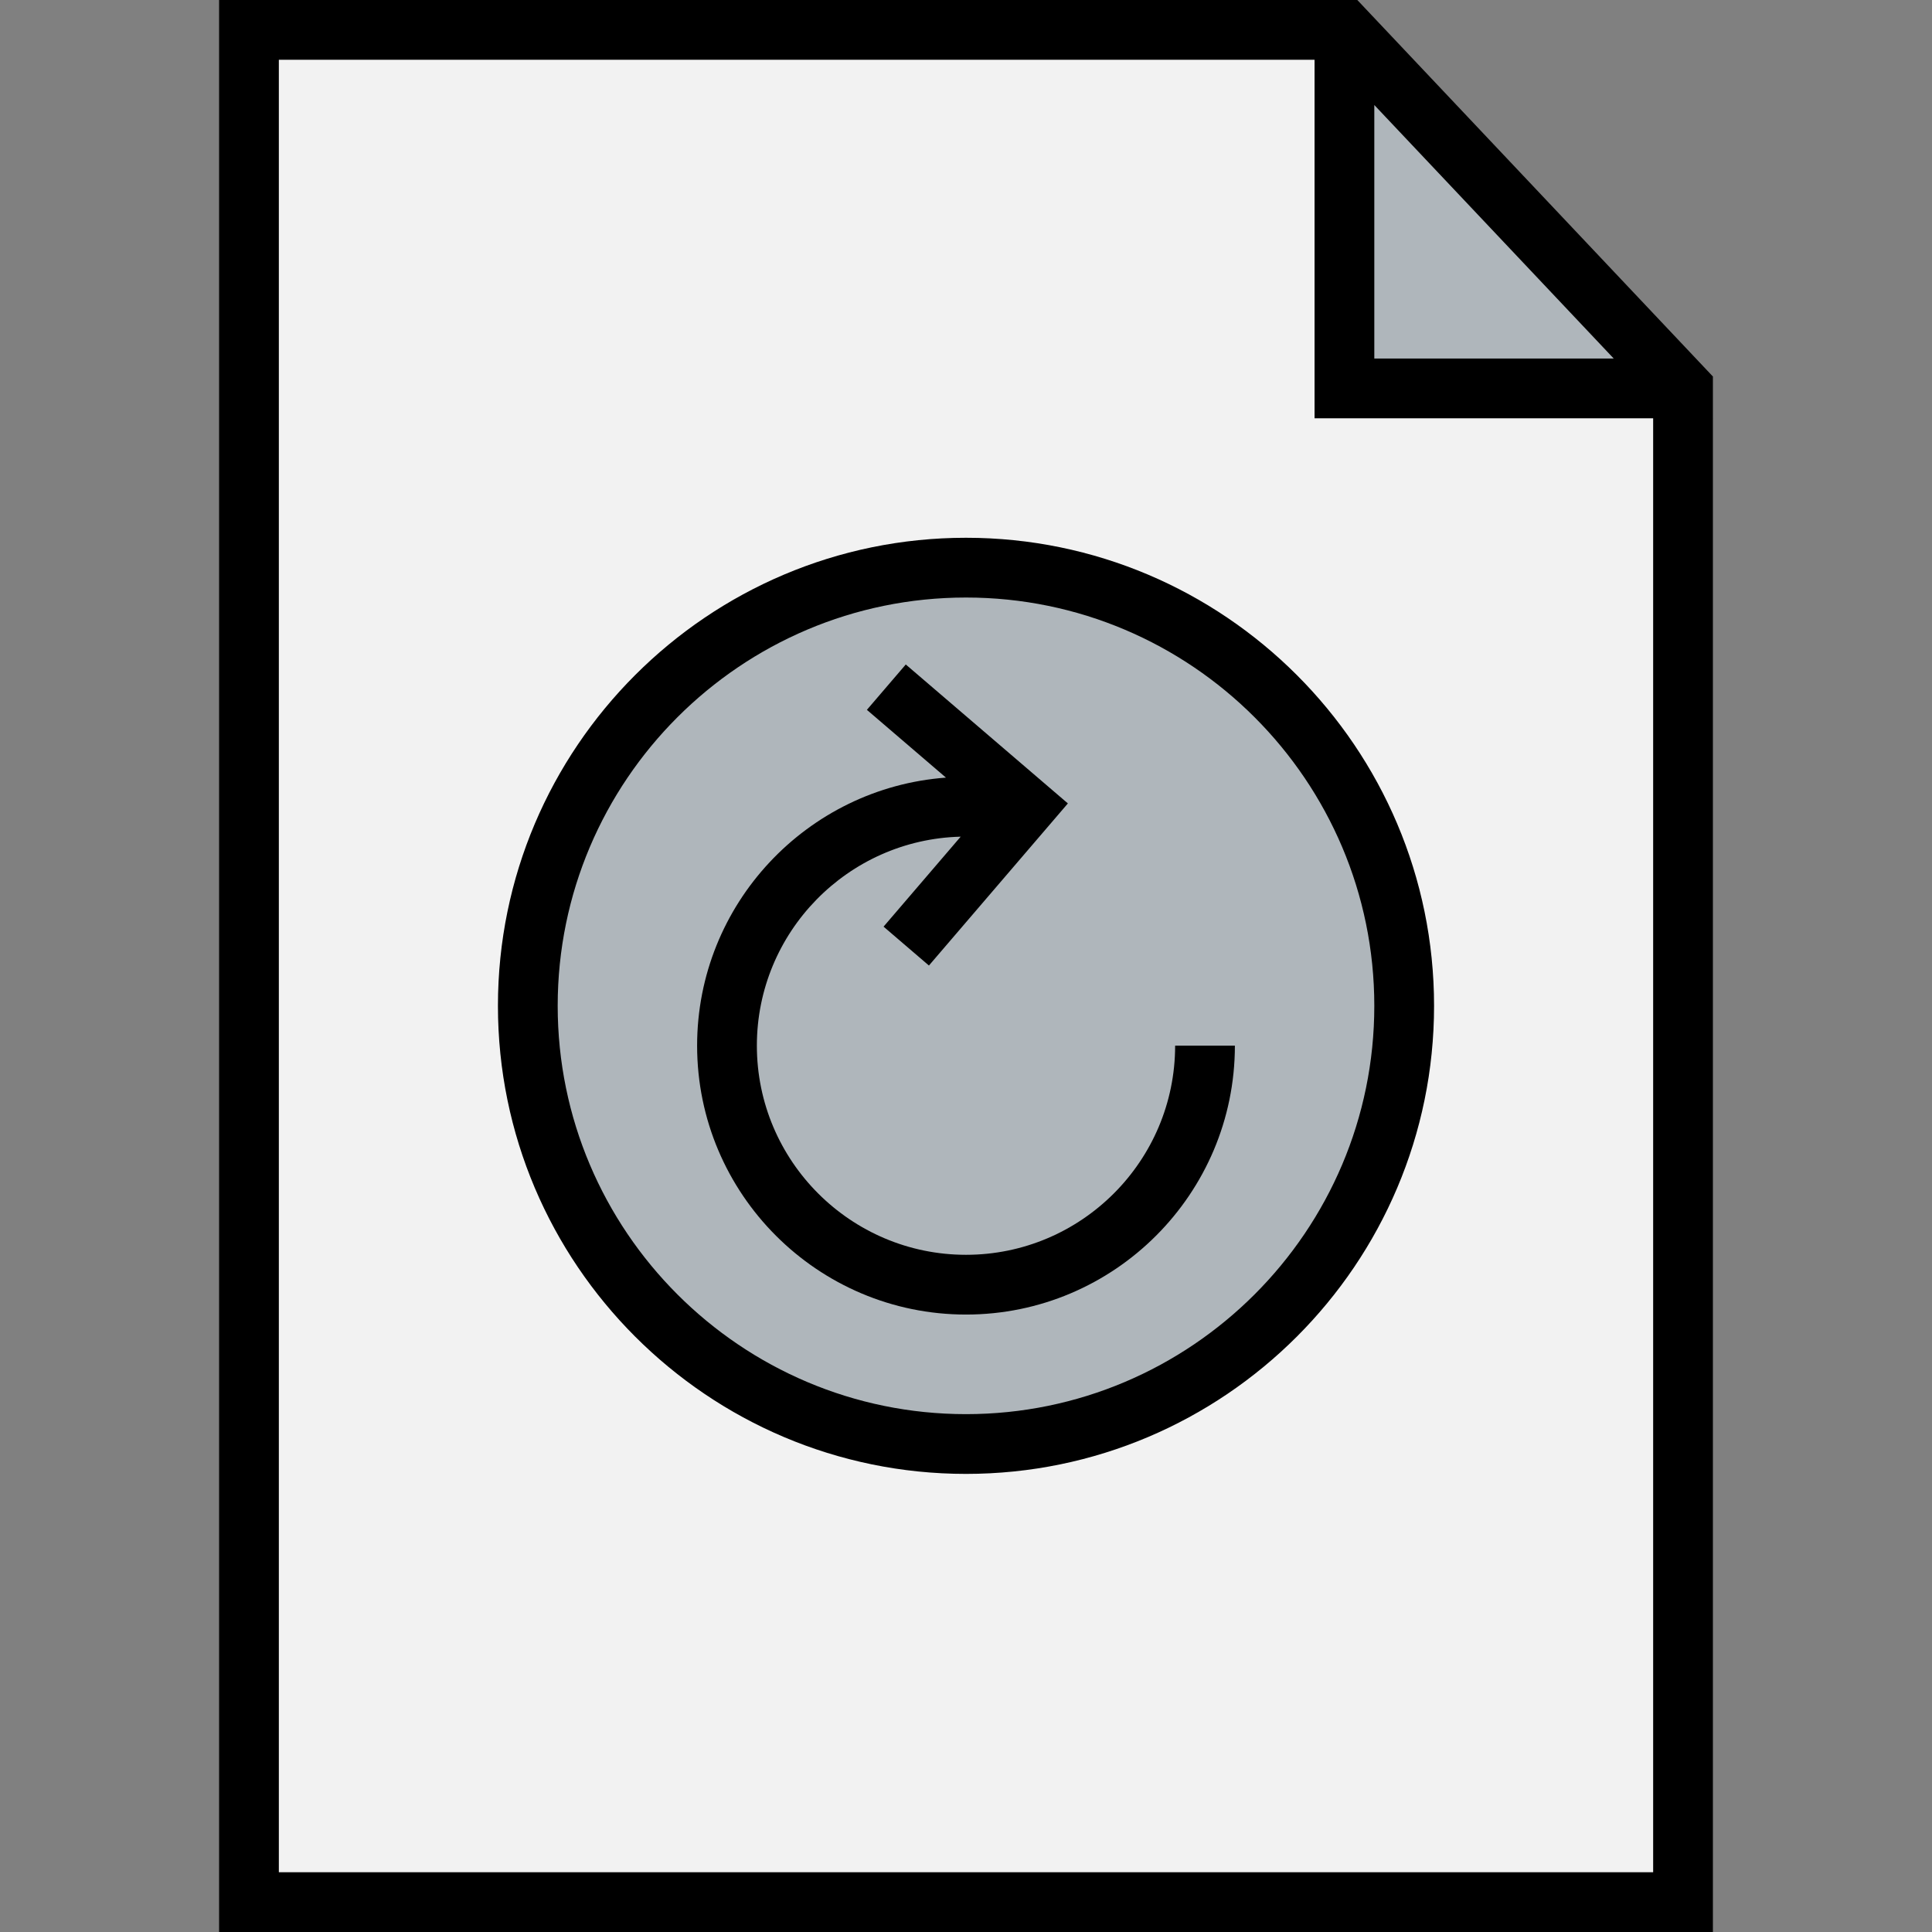 <?xml version="1.0" encoding="iso-8859-1"?>
<!-- Generator: Adobe Illustrator 19.0.0, SVG Export Plug-In . SVG Version: 6.00 Build 0)  -->
<svg version="1.1" id="Layer_1" xmlns="http://www.w3.org/2000/svg" xmlns:xlink="http://www.w3.org/1999/xlink" x="0px" y="0px"
	 viewBox="0 0 485 485" style="enable-background:new 0 0 485 485;" xml:space="preserve">
<rect x="0" y="0" width="485" height="485" fill="#808080" stroke="none"/>
<g>
	<g>
		<polygon style="fill:#AFB6BB;" points="337.5,7.5 422.5,97.5 337.5,97.5 		"/>
		<polygon style="fill:#F2F2F2;" points="422.5,97.5 422.5,477.5 62.5,477.5 62.5,7.5 337.5,7.5 337.5,97.5 		"/>
	</g>
	<g>
		<path style="fill:#AFB6BB;" d="M242.5,142.5c60.8,0,110,49.2,110,110s-49.2,110-110,110s-110-49.2-110-110
			S181.7,142.5,242.5,142.5z"/>
	</g>
	<g>
		<path d="M340.732,0H55v485h375V94.518L340.732,0z M345,26.364L405.1,90H345V26.364z M70,470V15h260v90h85v365H70z"/>
		<path d="M242.5,135C177.71,135,125,187.71,125,252.5S177.71,370,242.5,370S360,317.29,360,252.5S307.29,135,242.5,135z M242.5,355
			C185.981,355,140,309.019,140,252.5S185.981,150,242.5,150S345,195.981,345,252.5S299.019,355,242.5,355z"/>
		<path d="M242.5,315c-28.949,0-52.5-23.551-52.5-52.5c0-28.501,22.832-51.753,51.164-52.466l-19.359,22.585l11.389,9.762
			l34.881-40.694l-40.694-34.881l-9.762,11.389l19.848,17.013C202.592,197.793,175,226.975,175,262.5c0,37.22,30.28,67.5,67.5,67.5
			s67.5-30.28,67.5-67.5h-15C295,291.449,271.448,315,242.5,315z"/>
	</g>
</g>
<g>
</g>
<g>
</g>
<g>
</g>
<g>
</g>
<g>
</g>
<g>
</g>
<g>
</g>
<g>
</g>
<g>
</g>
<g>
</g>
<g>
</g>
<g>
</g>
<g>
</g>
<g>
</g>
<g>
</g>
</svg>
